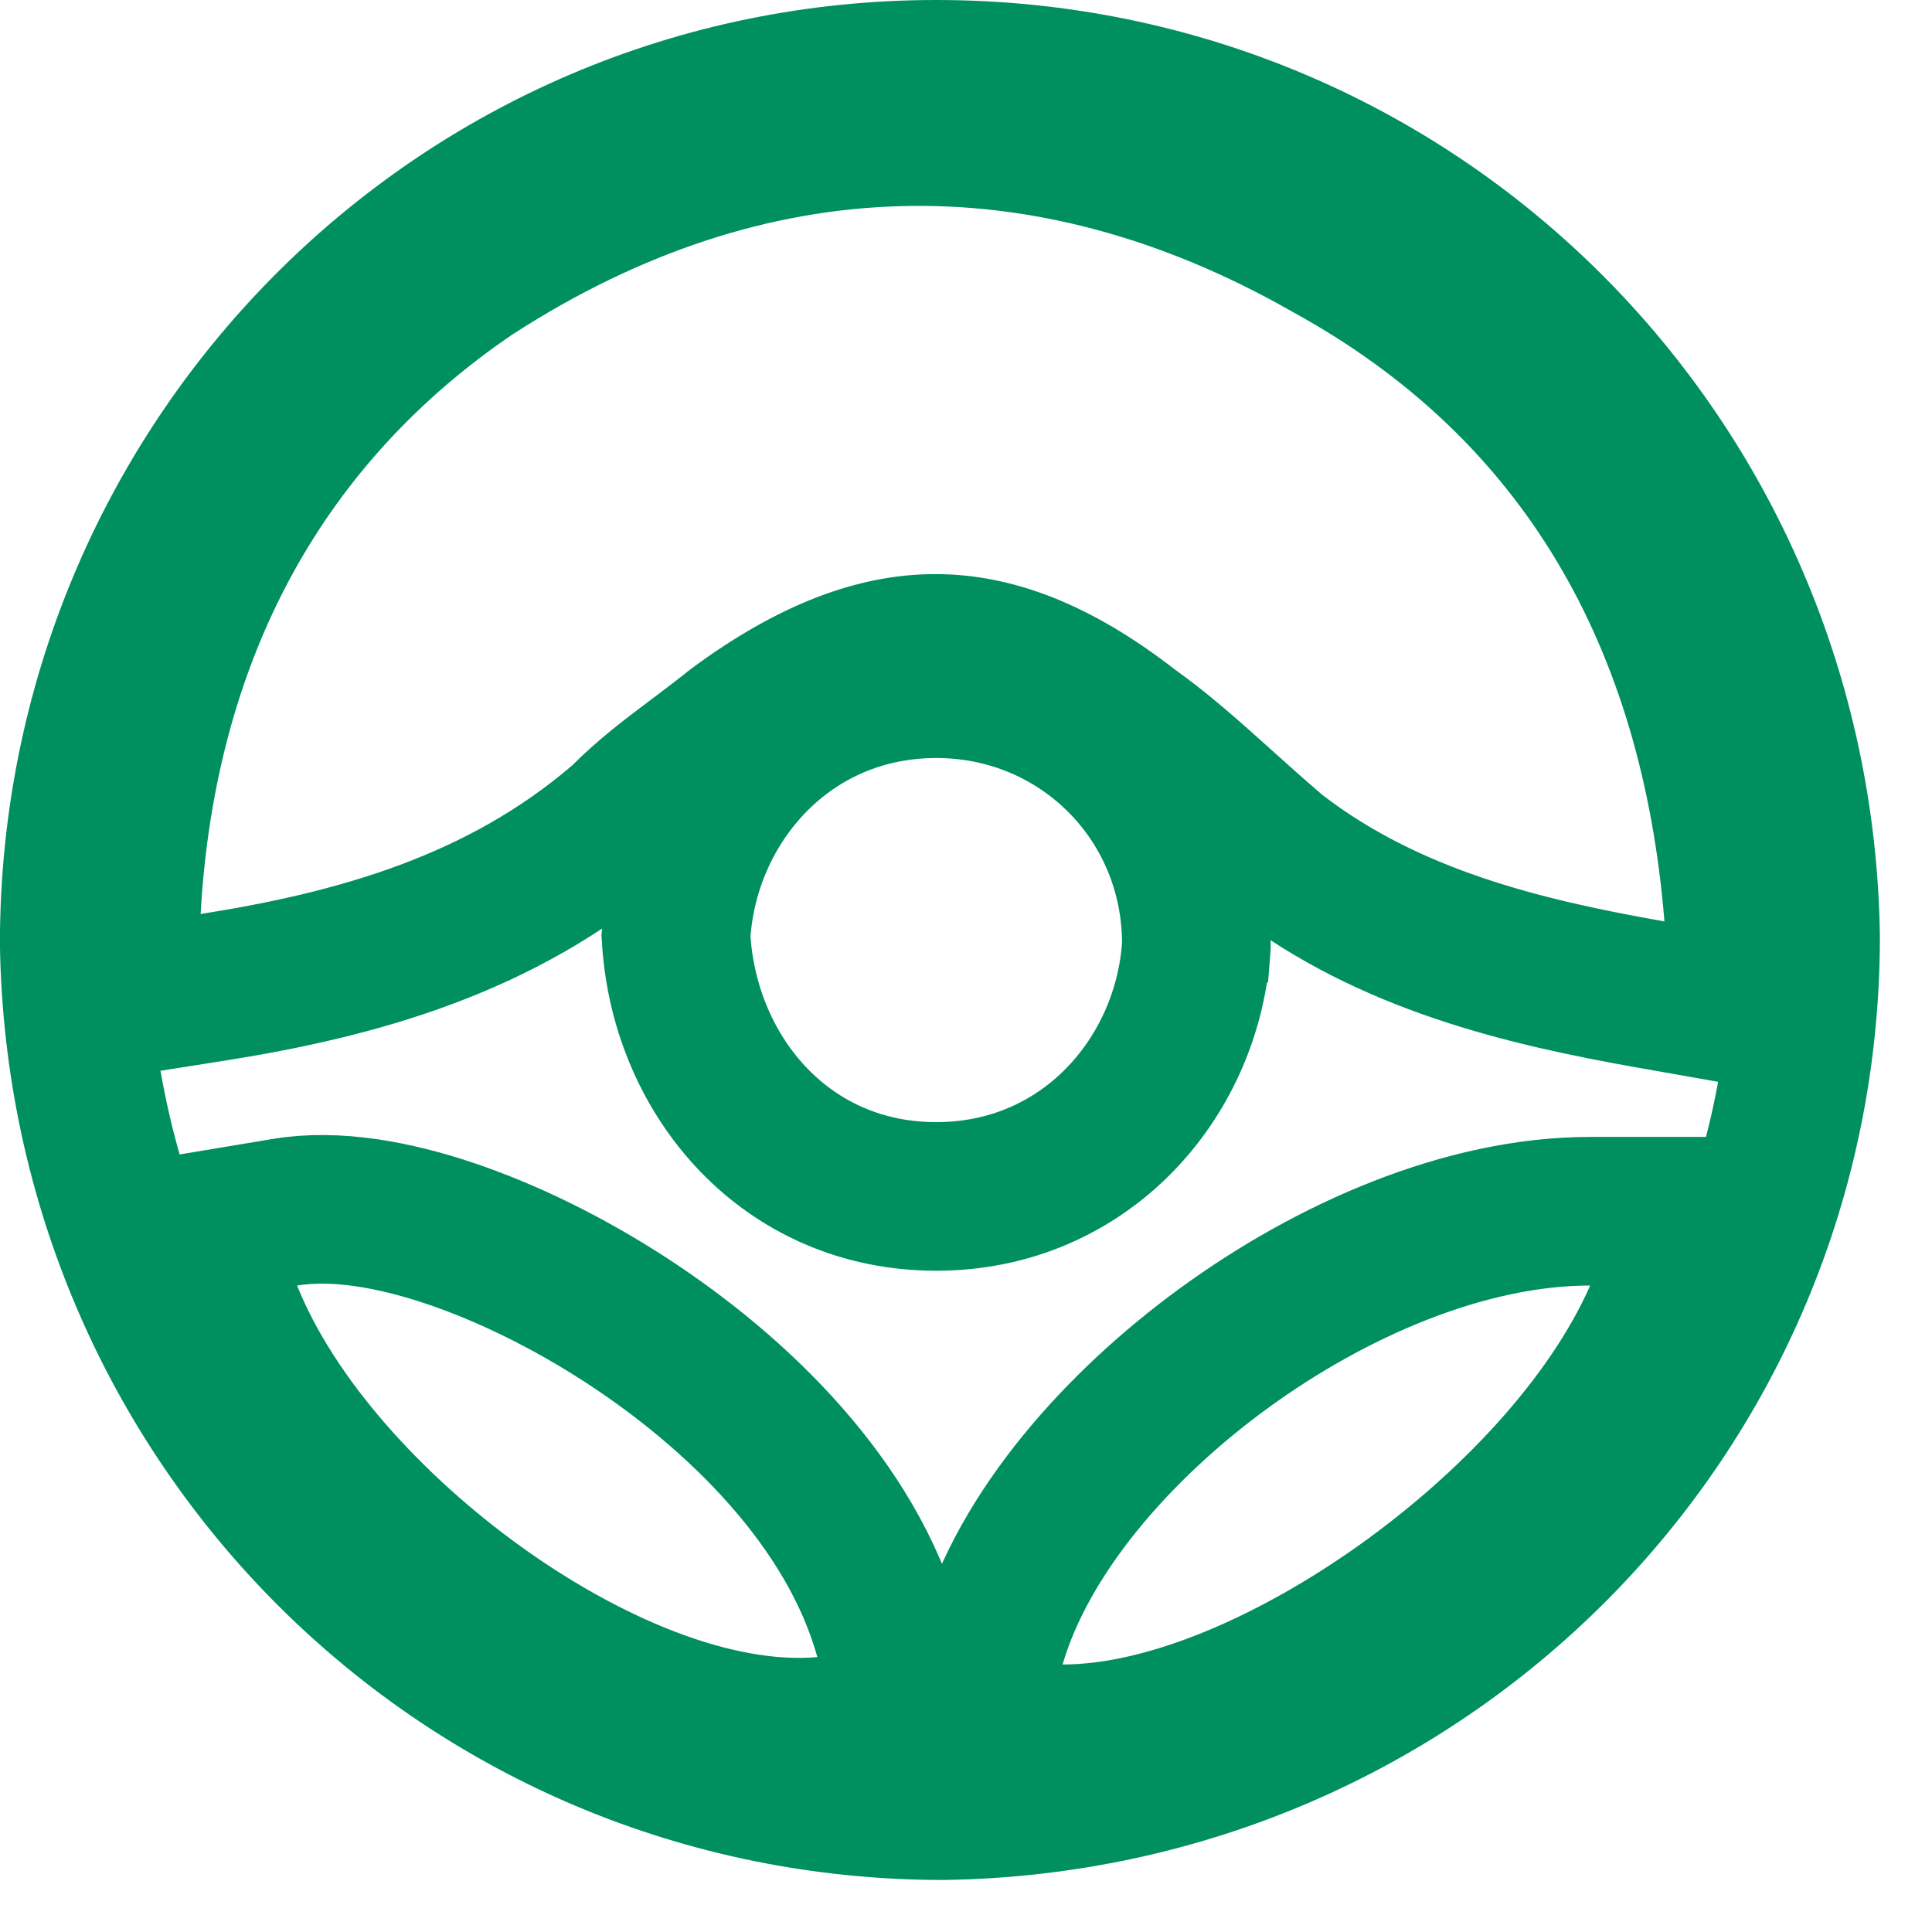 <svg fill="none" height="26" viewBox="0 0 26 26" width="26" xmlns="http://www.w3.org/2000/svg"><path d="m1.702 12.243-.071 1.238 1.225-.193c1.966-.31 3.885-.849 5.495-2.228l.029-.025.027-.027c.3-.3.609-.533.959-.796.171-.128.35-.264.543-.418 1.036-.763 1.902-1.068 2.678-1.068.775 0 1.616.305 2.601 1.066l.015.012.015.011c.43.307.792.633 1.211 1.009.218.197.453.407.72.636l.02.017.021.016c1.507 1.159 3.318 1.589 5.036 1.892l1.275.225-.105-1.291c-.323-3.978-2.074-7.105-5.508-8.992-3.823-2.182-7.821-2.068-11.532.333l-.01.006-.009.006c-2.774 1.886-4.42 4.78-4.636 8.57zm14.395.534.003-.038v-.038c0-1.952-1.548-3.5-3.5-3.5-1.991 0-3.362 1.573-3.497 3.323l-.006.074.005.074c.131 1.831 1.485 3.429 3.497 3.429 1.991 0 3.362-1.573 3.497-3.323zm6.218 4.926.617-1.403h-1.532c-1.686 0-3.49.795-4.927 1.842-1.429 1.041-2.697 2.481-3.133 3.978l-.373 1.28h1.333c1.457 0 3.164-.789 4.58-1.798 1.433-1.022 2.786-2.425 3.435-3.899zm-11.229 5.593 1.197-.104-.32-1.158c-.495-1.795-2.034-3.293-3.545-4.273-.775-.503-1.594-.904-2.36-1.162-.74-.249-1.536-.4-2.224-.285l-1.225.204.461 1.154c.595 1.488 1.929 2.925 3.357 3.953 1.403 1.009 3.148 1.803 4.658 1.672zm1.513-22.296c6.443 0 11.604 5.149 11.7 11.607-.004 6.439-5.151 11.597-11.607 11.693-6.439-.004-11.597-5.151-11.693-11.607.004-6.455 5.165-11.693 11.6-11.693z" stroke="#009060" stroke-width="2"/></svg>
